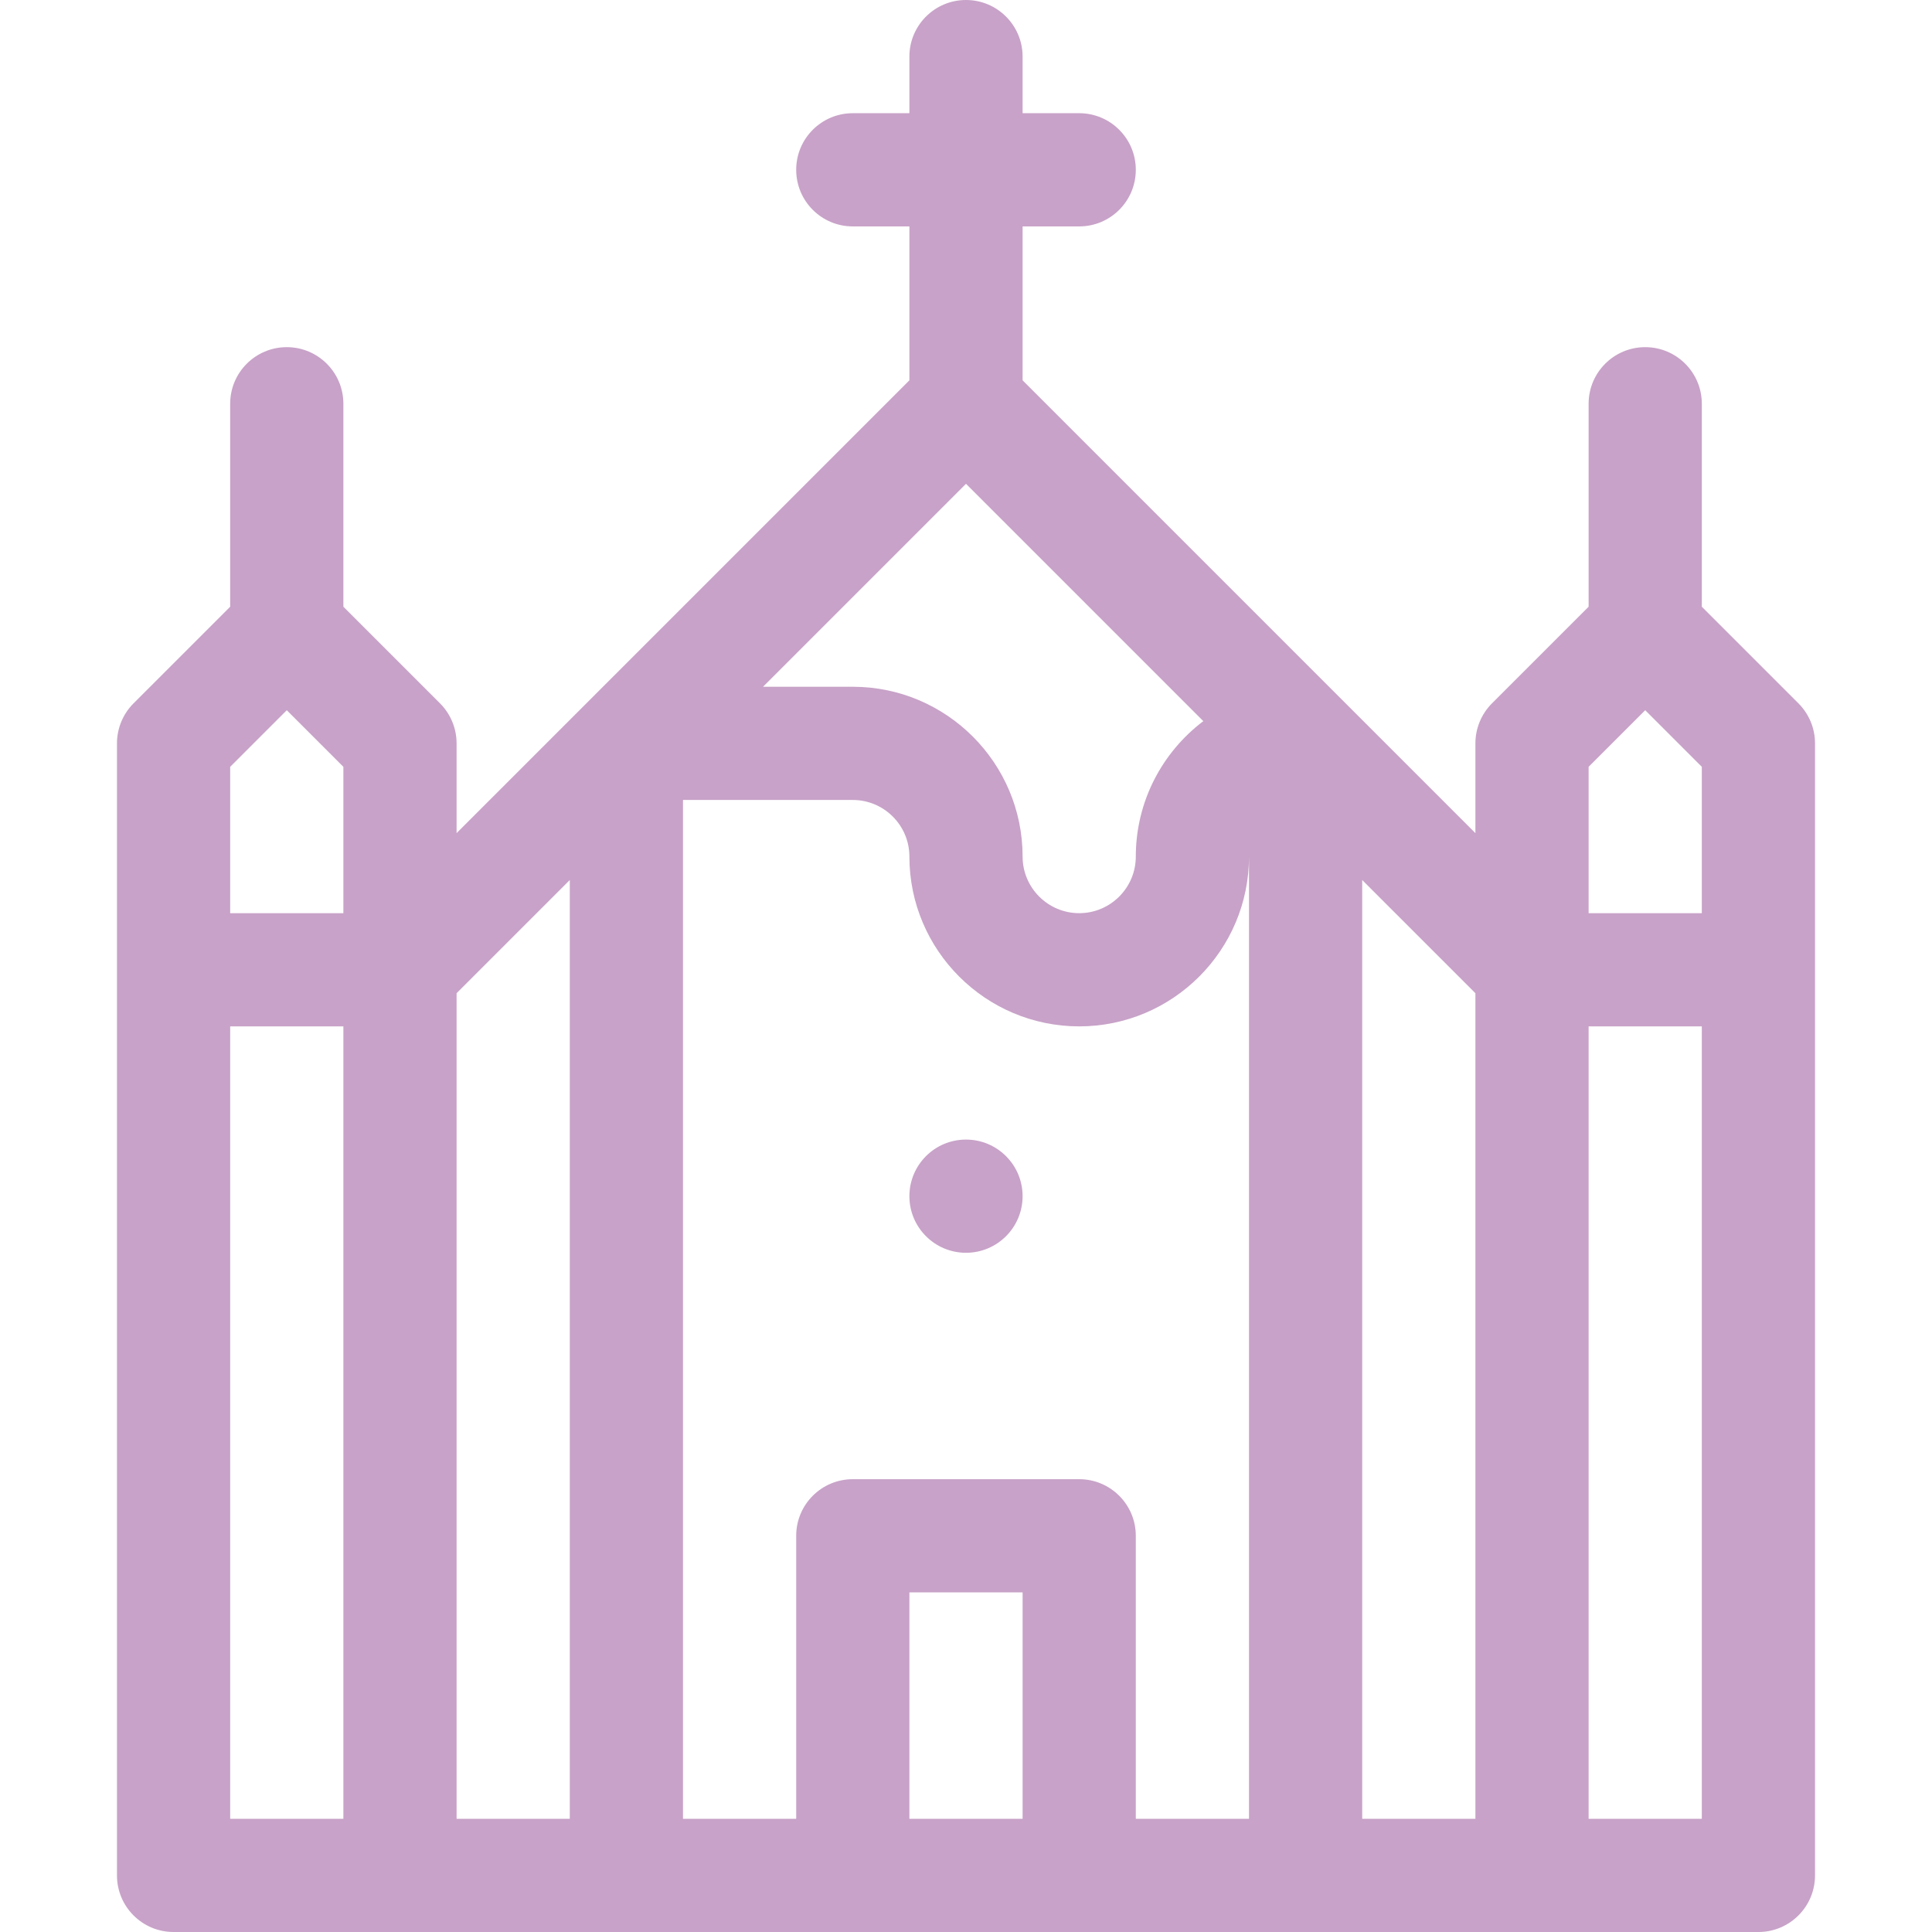 <!-- icon666.com - MILLIONS vector ICONS FREE --><svg fill="#C8A2C8" id="Capa_1" enable-background="new 0 0 512 512" viewBox="0 0 512 512" xmlns="http://www.w3.org/2000/svg"><g><path d="m61 160.787-25.606 25.606c-2.813 2.814-4.394 6.629-4.394 10.607v300c0 8.284 6.716 15 15 15h420c8.284 0 15-6.716 15-15v-300c0-3.978-1.581-7.793-4.394-10.607l-25.606-25.606v-53.787c0-8.284-6.716-15-15-15s-15 6.716-15 15v53.787l-25.606 25.606c-2.813 2.814-4.394 6.629-4.394 10.607v23.787l-120-120v-40.787h15c8.284 0 15-6.716 15-15s-6.716-15-15-15h-15v-15c0-8.284-6.716-15-15-15s-15 6.716-15 15v15h-15c-8.284 0-15 6.716-15 15s6.716 15 15 15h15v40.787l-120 120v-23.787c0-3.978-1.581-7.793-4.394-10.607l-25.606-25.606v-53.787c0-8.284-6.716-15-15-15s-15 6.716-15 15zm15 27.426 15 15v38.787h-30v-38.787zm180-60 62.894 62.895c-10.861 8.223-17.894 21.25-17.894 35.892 0 8.271-6.729 15-15 15s-15-6.729-15-15c0-24.813-20.187-45-45-45h-23.787zm135 353.787h-30v-248.787l30 30zm-240 0h-30v-218.787l30-30zm-90-210h30v210h-30zm120-60h45c8.271 0 15 6.729 15 15 0 24.813 20.187 45 45 45s45-20.187 45-45v255h-30v-75c0-8.284-6.716-15-15-15h-60c-8.284 0-15 6.716-15 15v75h-30zm90 270h-30v-60h30zm150 0v-210h30v210zm15-293.787 15 15v38.787h-30v-38.787z"></path><circle cx="256" cy="317" r="15"></circle></g></svg>